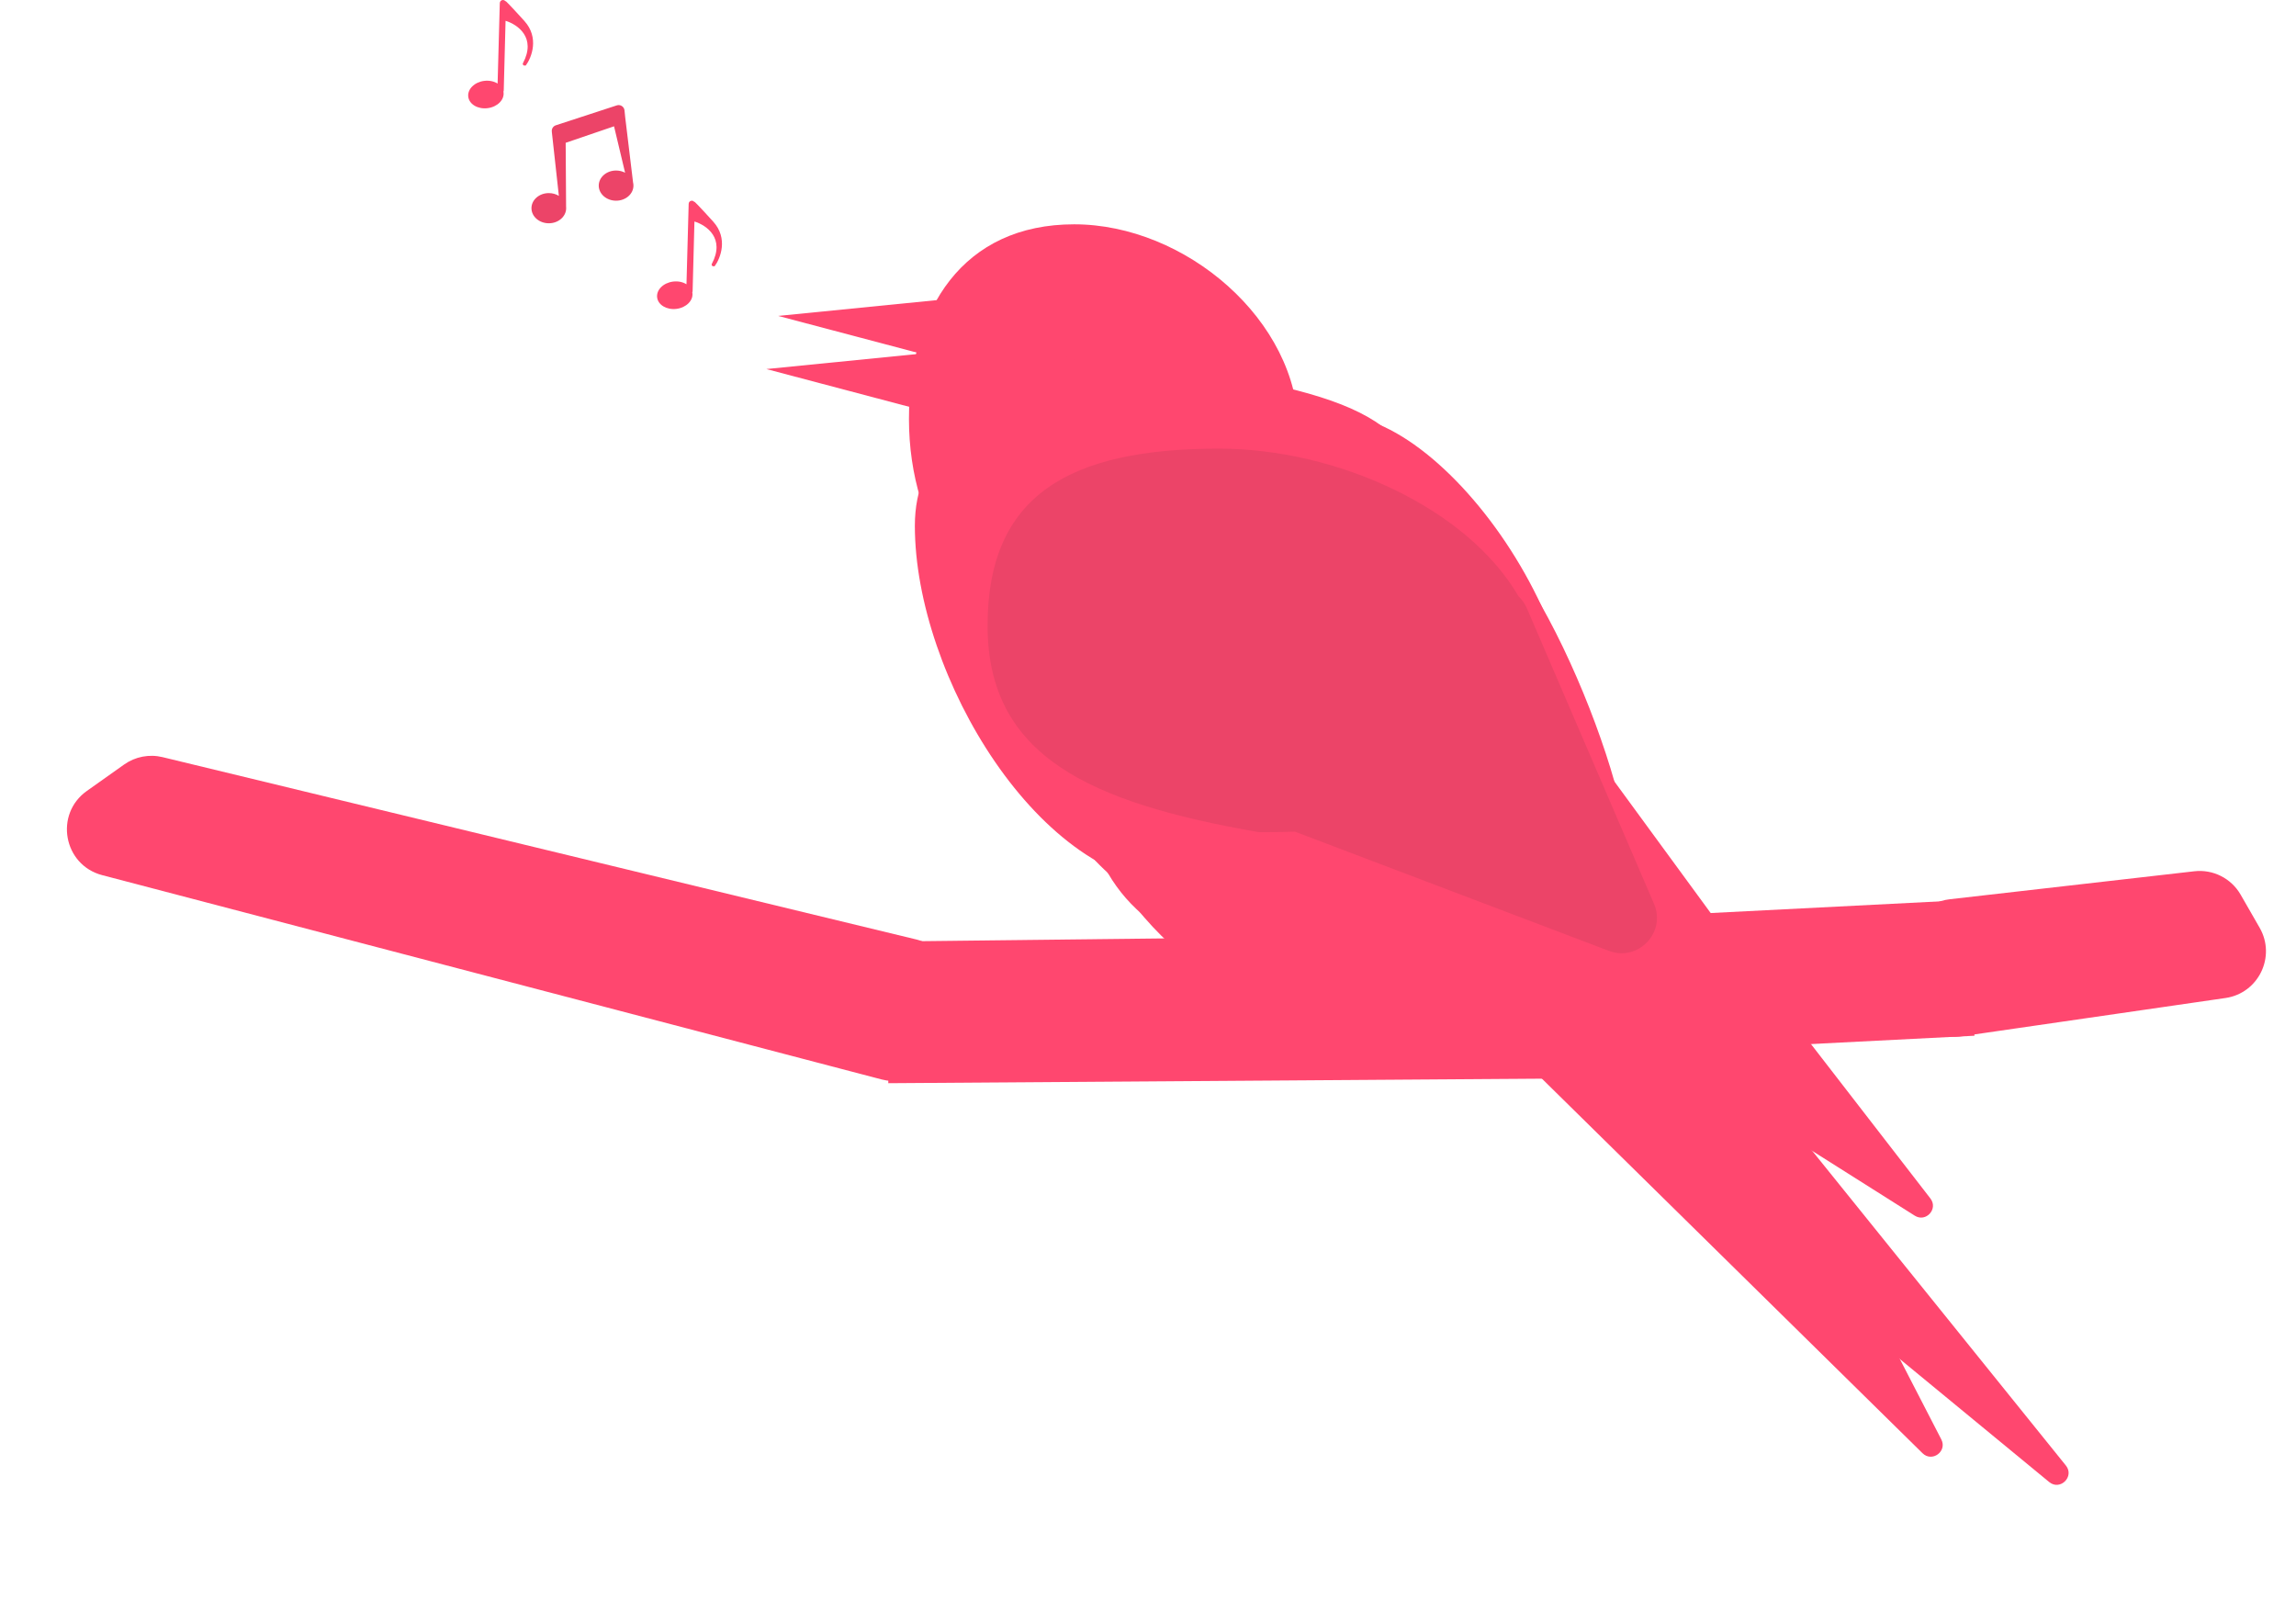 <svg width="389" height="275" viewBox="0 0 389 275" fill="none" xmlns="http://www.w3.org/2000/svg">
<path d="M220 73C220 91.778 202.278 107 183.5 107C164.722 107 154 89.775 154 70.997C154 52.22 163.222 38 182 38C200.778 38 220 54.222 220 73Z" fill="#FF476F"/>
<ellipse cx="216" cy="114" rx="43" ry="45" fill="#FF476F"/>
<path d="M243 103.923C243 129.371 223.748 150 200 150C176.252 150 155 114.524 155 89.076C155 63.628 191.252 65.013 215 65.013C241 70.645 243 78.475 243 103.923Z" fill="#FF476F"/>
<path d="M267 124.5C267 148 244.748 169.5 221 169.5C197.252 169.5 183.5 142.5 176.5 124.5C176.5 99.647 193.252 75.5 217 75.5C231 56.5 265.5 94 267 124.5Z" fill="#FF476F"/>
<path d="M276 146C276 160.912 257.216 163.5 242.857 163.5C228.497 163.5 216.857 151.411 216.857 136.5C216.857 121.588 228.497 84.5 242.857 84.5C257.216 84.5 276 131.088 276 146Z" fill="#FF476F"/>
<ellipse cx="210" cy="134" rx="26" ry="27" fill="#FF476F"/>
<path d="M328.906 243.843C329.949 245.864 327.347 247.781 325.726 246.186L240.543 162.366C239.666 161.503 239.769 160.06 240.76 159.33L271.149 136.944C272.14 136.214 273.549 136.544 274.113 137.637L328.906 243.843Z" fill="#FF476F"/>
<path d="M350.009 248.263C351.521 250.138 349.04 252.593 347.181 251.063L268.763 186.499C267.829 185.73 267.786 184.316 268.671 183.491L283.728 169.464C284.577 168.673 285.919 168.769 286.648 169.672L350.009 248.263Z" fill="#FF476F"/>
<path d="M327.058 203.026C328.427 204.796 326.3 207.136 324.408 205.941L226.565 144.136C225.046 143.176 225.464 140.856 227.223 140.488L271.238 131.264C272.006 131.103 272.798 131.407 273.262 132.04L293 159L327.058 203.026Z" fill="#FF476F"/>
<path d="M131.839 53.519L182.947 48.427L181.494 66.646L131.839 53.519Z" fill="#FF476F"/>
<path d="M129.839 62.519L180.947 57.428L179.494 75.647L129.839 62.519Z" fill="#FF476F"/>
<path d="M150.5 159.5L282.04 158L282.484 182.58L150.5 183.5L150.5 159.5Z" fill="#FF476F"/>
<path d="M21.033 129.512C22.919 128.175 25.292 127.72 27.54 128.263L155.28 159.16C159.574 160.199 162.214 164.522 161.175 168.817L159.193 177.011C158.14 181.363 153.721 184.004 149.389 182.869L17.313 148.256C10.74 146.533 9.172 137.919 14.715 133.99L21.033 129.512Z" fill="#FF476F"/>
<rect x="281.972" y="155.073" width="51.446" height="23.03" transform="rotate(-2.914 281.972 155.073)" fill="#FF476F"/>
<path d="M323.207 160.291C323.207 156.224 326.258 152.805 330.298 152.343L371.774 147.598C374.946 147.235 378.03 148.793 379.62 151.561L382.841 157.166C385.655 162.065 382.643 168.258 377.052 169.069L332.356 175.551C327.531 176.251 323.207 172.51 323.207 167.634L323.207 160.291Z" fill="#FF476F"/>
<path fill-rule="evenodd" clip-rule="evenodd" d="M219.401 140.89C217.401 140.954 215.371 140.983 213.321 140.983C184.548 135.983 167.321 128.075 167.321 105.983C167.321 83.892 181.143 76 206.548 76C226.438 76 248.589 86.047 257.27 101.011C257.855 101.559 258.34 102.234 258.678 103.019L280.228 153.099C282.322 157.966 277.541 162.96 272.587 161.08L219.401 140.89Z" fill="#EC4468"/>
<path fill-rule="evenodd" clip-rule="evenodd" d="M105.807 18.701C105.743 18.066 105.109 17.653 104.502 17.851L94.174 21.224C93.701 21.378 93.423 21.851 93.496 22.325C93.497 22.357 93.499 22.39 93.503 22.423L94.686 33.183C94.205 32.886 93.617 32.711 92.983 32.711C91.359 32.711 90.043 33.855 90.043 35.267C90.043 36.679 91.359 37.824 92.983 37.824C94.606 37.824 95.922 36.679 95.922 35.267C95.922 35.187 95.918 35.107 95.91 35.029C95.91 35.022 95.91 35.015 95.91 35.007L95.839 24.192L104.034 21.396L105.906 29.258C105.462 29.023 104.94 28.887 104.381 28.887C102.758 28.887 101.442 30.032 101.442 31.444C101.442 32.856 102.758 34 104.381 34C106.005 34 107.321 32.856 107.321 31.444C107.321 31.26 107.299 31.081 107.257 30.909L105.925 19.861L105.807 18.701Z" fill="#EC4468"/>
<path fill-rule="evenodd" clip-rule="evenodd" d="M84.678 0.514C84.686 0.222 84.929 -0.008 85.22 0C85.393 0.005 85.545 0.092 85.638 0.223L85.64 0.171C85.64 0.118 86.28 0.721 88.841 3.551C91.401 6.382 90.068 9.762 89.081 11.099H88.759C88.759 11.099 88.475 10.943 88.601 10.706C90.902 6.367 87.699 4.151 85.656 3.524L85.347 15.3C85.345 15.38 85.326 15.454 85.294 15.519C85.301 15.556 85.307 15.594 85.312 15.632C85.475 16.908 84.269 18.114 82.618 18.324C80.968 18.534 79.498 17.67 79.336 16.394C79.173 15.117 80.379 13.912 82.029 13.702C82.891 13.592 83.704 13.775 84.307 14.157L84.678 0.514Z" fill="#FF476F"/>
<path fill-rule="evenodd" clip-rule="evenodd" d="M116.678 34.514C116.686 34.222 116.929 33.992 117.22 34C117.393 34.005 117.545 34.092 117.637 34.223L117.64 34.171C117.64 34.118 118.28 34.721 120.841 37.551C123.401 40.382 122.068 43.762 121.081 45.099H120.759C120.759 45.099 120.475 44.943 120.601 44.706C122.902 40.367 119.699 38.151 117.656 37.524L117.347 49.3C117.345 49.38 117.326 49.454 117.294 49.519C117.301 49.556 117.307 49.594 117.312 49.632C117.475 50.908 116.269 52.114 114.618 52.324C112.968 52.534 111.498 51.67 111.336 50.394C111.173 49.117 112.379 47.912 114.029 47.702C114.891 47.592 115.704 47.775 116.307 48.157L116.678 34.514Z" fill="#FF476F"/>
</svg>
